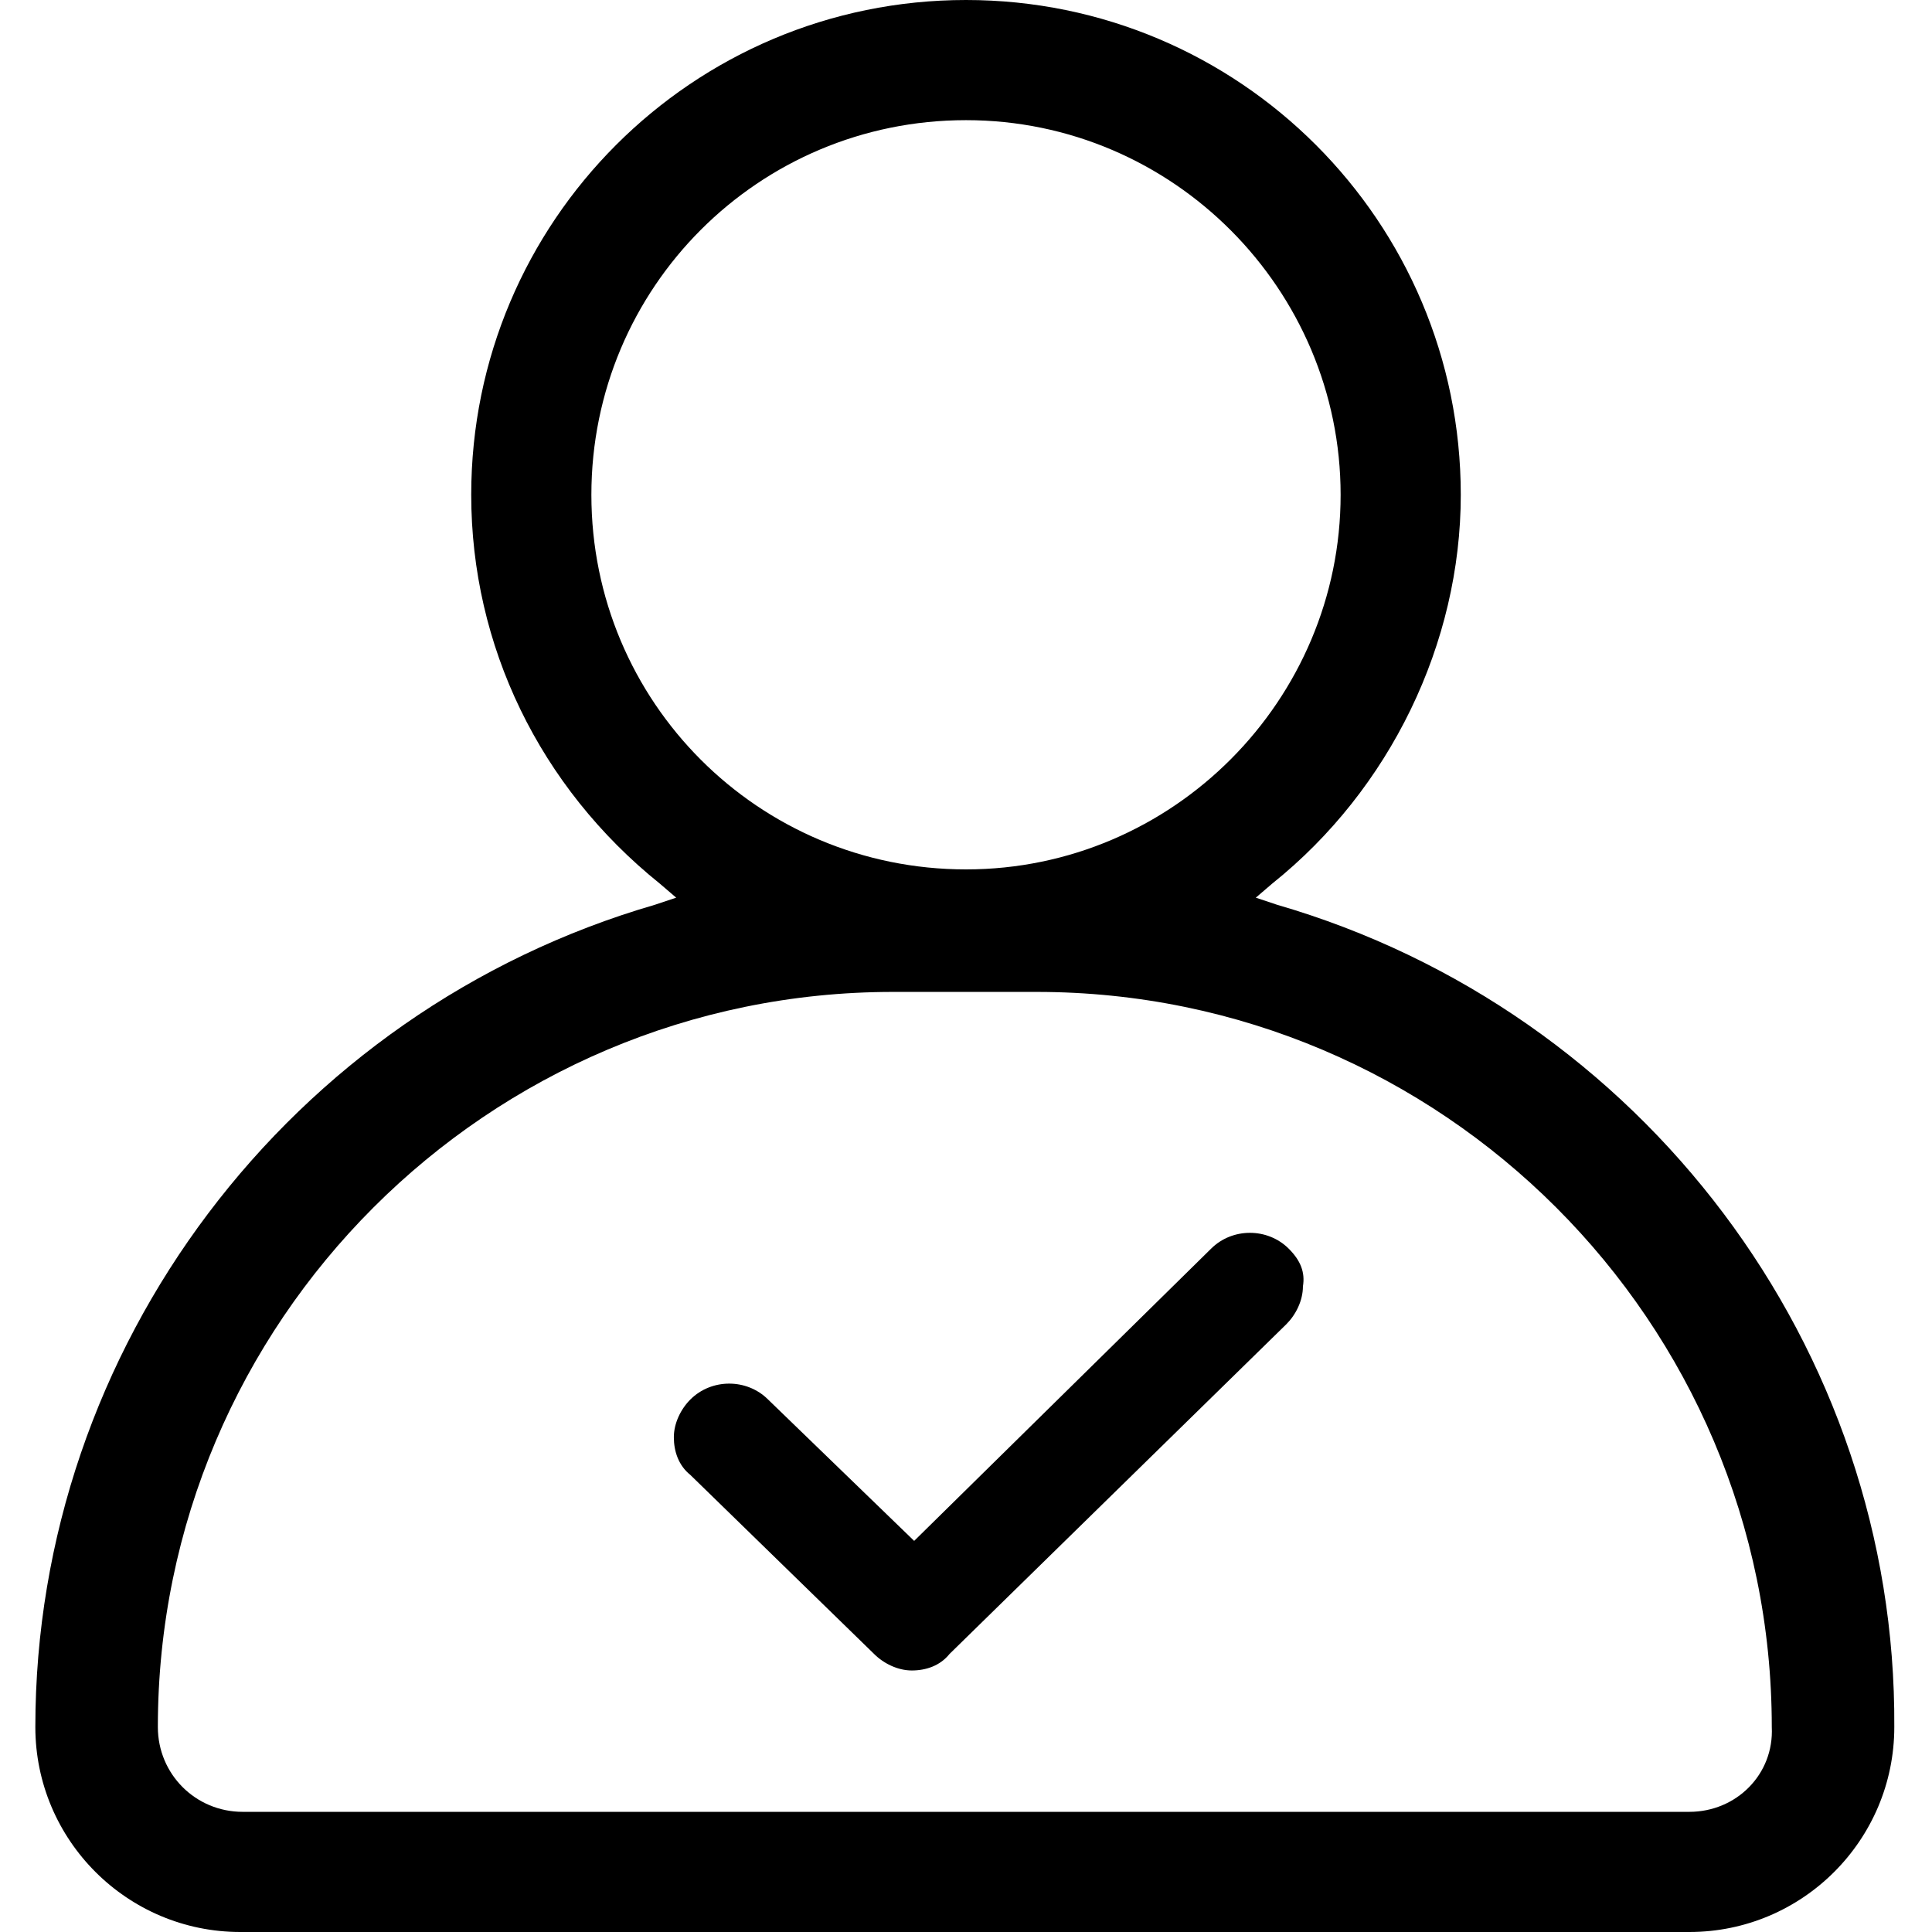 <?xml version="1.0" encoding="utf-8"?>
<!-- Generator: Adobe Illustrator 19.2.1, SVG Export Plug-In . SVG Version: 6.00 Build 0)  -->
<svg version="1.1" id="图层_1" xmlns="http://www.w3.org/2000/svg" xmlns:xlink="http://www.w3.org/1999/xlink" x="0px" y="0px"
	 viewBox="0 0 82 82" style="enable-background:new 0 0 82 82;" xml:space="preserve">
<path d="M54.2,38.4l-0.9-0.3l0.7-0.6c5-4,8-10.2,8-16.5C62,9.4,52.6,0,41,0C29.4,0,20,9.4,20,21c0,6.4,2.9,12.4,8,16.5l0.7,0.6
	l-0.9,0.3C12.3,42.9,1.5,57.2,1.5,73.3c0,4.8,3.9,8.7,8.7,8.7h61.5c4.8,0,8.7-3.9,8.7-8.7C80.5,57.2,69.7,42.9,54.2,38.4z M25.1,21
	c0-8.8,7.1-15.9,15.9-15.9S56.9,12.3,56.9,21S49.8,36.9,41,36.9S25.1,29.8,25.1,21z M71.7,76.9H10.3c-2,0-3.6-1.6-3.6-3.6
	c0-17.2,14-31.2,31.2-31.2h6.1c17.2,0,31.2,14,31.2,31.2C75.3,75.3,73.7,76.9,71.7,76.9z"/>
<path d="M54.7,53c-0.9-0.9-2.4-0.9-3.3,0L38.8,65.4l-6.2-6c-0.9-0.9-2.4-0.9-3.3,0c-0.4,0.4-0.7,1-0.7,1.6c0,0.6,0.2,1.2,0.7,1.6
	l7.8,7.6c0.4,0.4,1,0.7,1.6,0.7c0.6,0,1.2-0.2,1.6-0.7l14.3-14c0.4-0.4,0.7-1,0.7-1.6C55.4,54,55.2,53.5,54.7,53z"/>
</svg>
